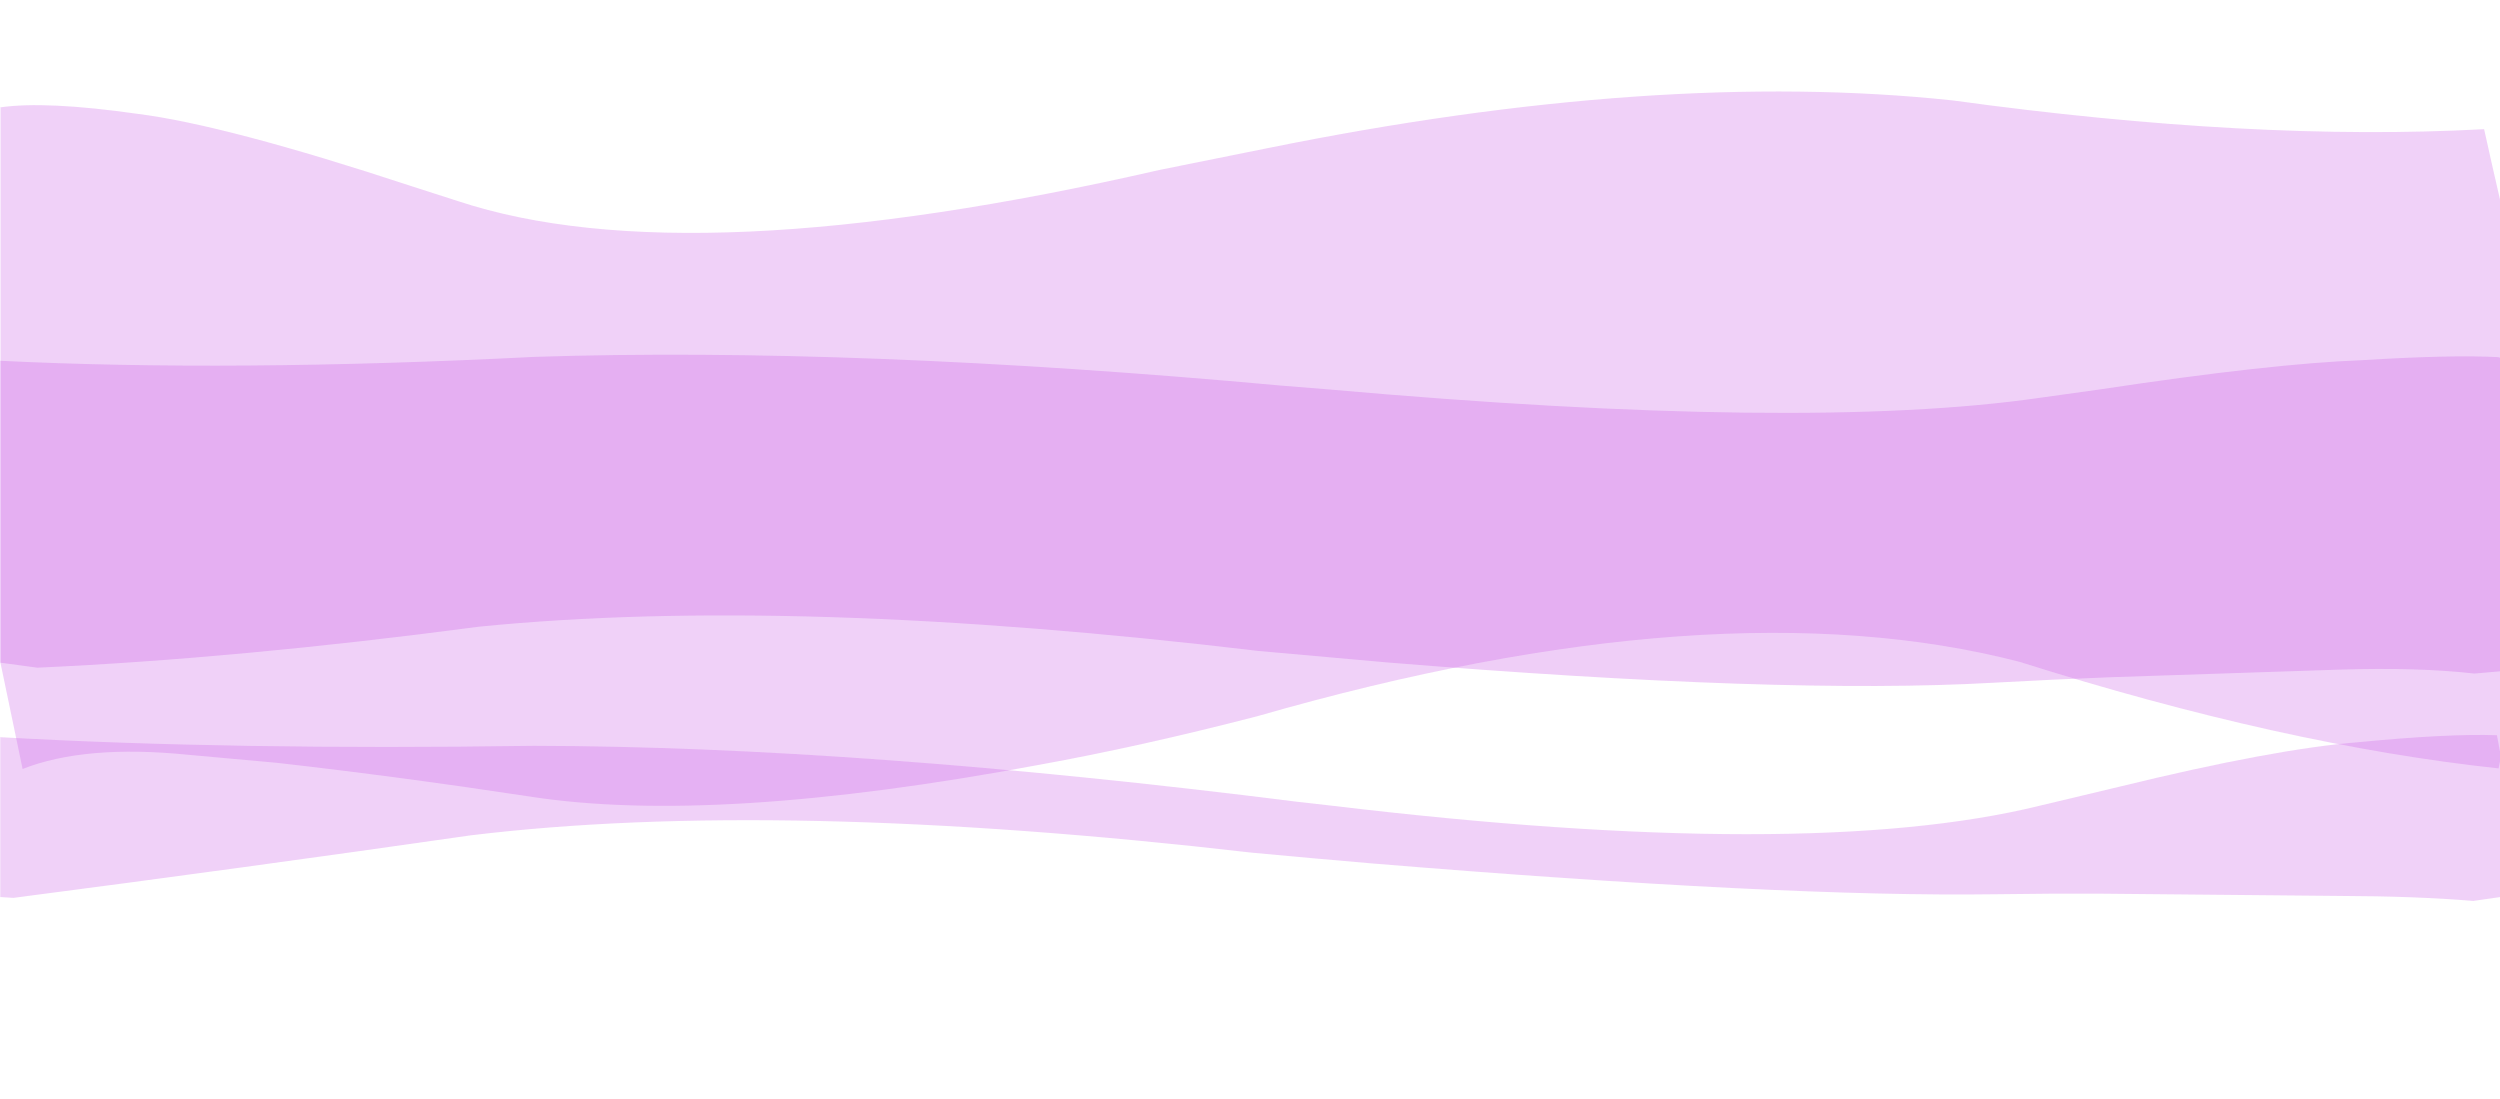 <?xml version="1.0" encoding="UTF-8" standalone="no"?>
<svg xmlns:xlink="http://www.w3.org/1999/xlink" height="196.95px" width="448.0px" xmlns="http://www.w3.org/2000/svg">
  <g transform="matrix(1.0, 0.0, 0.0, 1.0, 0.0, 26.3)">
    <use data-characterId="276" height="86.45" transform="matrix(1.0, 0.0, 0.0, 1.0, 0.0, 14.85)" width="448.0" xlink:href="#morphshape0"/>
    <use data-characterId="277" height="154.3" transform="matrix(1.0, 0.0, 0.0, 1.0, 0.0, -23.35)" width="448.0" xlink:href="#morphshape1"/>
    <use data-characterId="278" height="76.4" transform="matrix(1.0, 0.0, 0.0, 1.0, 0.0, 68.25)" width="448.0" xlink:href="#morphshape2"/>
  </g>
  <defs>
    <g id="morphshape0" transform="matrix(1.0, 0.0, 0.0, 1.0, 0.0, -14.85)">
      <path d="M0.05 38.4 L0.05 92.45 6.7 93.35 Q42.85 91.7 85.85 86.0 142.05 80.4 225.5 90.35 L248.5 92.4 Q319.45 98.2 357.1 96.05 368.0 95.45 378.45 95.05 L419.1 93.7 Q433.3 93.25 443.4 94.4 L448.0 94.0 448.0 37.8 447.65 37.7 Q439.4 37.25 423.2 38.25 406.95 38.85 376.2 43.5 L365.45 45.0 Q323.5 51.05 238.25 43.5 L229.6 42.8 Q152.95 35.8 95.85 37.65 41.65 40.4 0.0 38.35" fill="#cc65e7" fill-opacity="0.318" fill-rule="evenodd" stroke="none"/>
      <path d="M0.0 38.35 Q41.65 40.4 95.85 37.65 152.95 35.8 229.6 42.8 L238.25 43.5 Q323.5 51.05 365.45 45.0 L376.2 43.5 Q406.95 38.85 423.2 38.25 439.4 37.25 447.65 37.7 L448.0 37.8 448.0 94.0 443.4 94.4 Q433.3 93.25 419.1 93.7 L378.45 95.05 Q368.0 95.45 357.1 96.05 319.45 98.2 248.5 92.4 L225.5 90.35 Q142.05 80.4 85.85 86.0 42.85 91.7 6.7 93.35 L0.05 92.45 0.05 38.4" fill="none" stroke="#000000" stroke-linecap="round" stroke-linejoin="round" stroke-opacity="0.0" stroke-width="1.0"/>
    </g>
    <g id="morphshape1" transform="matrix(1.0, 0.0, 0.0, 1.0, 0.0, 23.35)">
      <path d="M0.1 -7.15 L0.1 92.55 4.05 111.5 Q15.25 107.1 33.65 108.95 L49.65 110.4 Q71.65 112.9 95.0 116.45 128.15 121.6 186.25 110.75 204.45 107.45 225.3 102.05 307.85 78.3 361.9 92.3 409.2 107.25 447.75 111.4 L448.1 109.6 448.1 9.9 Q446.6 3.4 445.15 -3.15 403.85 -0.9 349.95 -8.3 297.05 -13.95 226.9 0.3 L207.8 4.15 Q123.55 23.45 82.1 9.75 L73.7 7.05 Q40.5 -3.9 24.65 -5.9 8.15 -8.25 0.0 -7.05" fill="#cc65e7" fill-opacity="0.298" fill-rule="evenodd" stroke="none"/>
      <path d="M0.0 -7.05 Q8.15 -8.25 24.65 -5.9 40.5 -3.9 73.7 7.05 L82.1 9.75 Q123.55 23.45 207.8 4.15 L226.9 0.3 Q297.05 -13.95 349.95 -8.3 403.85 -0.9 445.15 -3.15 446.6 3.4 448.1 9.9 L448.1 109.6 447.75 111.4 Q409.2 107.25 361.9 92.3 307.85 78.3 225.3 102.05 204.45 107.45 186.25 110.75 128.15 121.6 95.0 116.45 71.65 112.9 49.65 110.4 L33.65 108.95 Q15.25 107.1 4.05 111.5 L0.1 92.55 0.1 -7.15" fill="none" stroke="#000000" stroke-linecap="round" stroke-linejoin="round" stroke-opacity="0.0" stroke-width="1.0"/>
    </g>
    <g id="morphshape2" transform="matrix(1.0, 0.0, 0.0, 1.0, 0.0, -68.25)">
      <path d="M0.05 105.75 L0.05 134.45 2.4 134.6 Q43.9 129.2 84.3 123.4 139.45 116.7 224.35 126.5 235.05 127.5 245.55 128.4 319.4 134.5 357.6 133.95 367.4 133.8 376.85 133.85 L419.25 134.25 Q433.25 134.3 443.2 135.15 L448.05 134.45 448.05 108.65 447.45 105.45 Q438.65 105.15 422.65 106.7 407.5 107.9 379.7 114.7 372.65 116.4 365.45 118.1 323.9 128.3 238.4 118.05 L232.65 117.4 Q153.8 107.45 95.65 107.35 41.55 108.15 0.0 105.8" fill="#cc65e7" fill-opacity="0.298" fill-rule="evenodd" stroke="none"/>
      <path d="M0.0 105.8 Q41.55 108.15 95.65 107.35 153.8 107.45 232.65 117.4 L238.4 118.05 Q323.9 128.3 365.45 118.1 372.65 116.4 379.7 114.7 407.5 107.9 422.65 106.7 438.65 105.15 447.45 105.45 L448.05 108.65 448.05 134.45 443.2 135.15 Q433.25 134.3 419.25 134.25 L376.85 133.85 Q367.4 133.8 357.6 133.95 319.4 134.5 245.55 128.4 235.05 127.5 224.35 126.5 139.45 116.7 84.3 123.4 43.9 129.2 2.4 134.6 L0.05 134.45 0.05 105.75" fill="none" stroke="#000000" stroke-linecap="round" stroke-linejoin="round" stroke-opacity="0.0" stroke-width="1.0"/>
    </g>
  </defs>
</svg>
